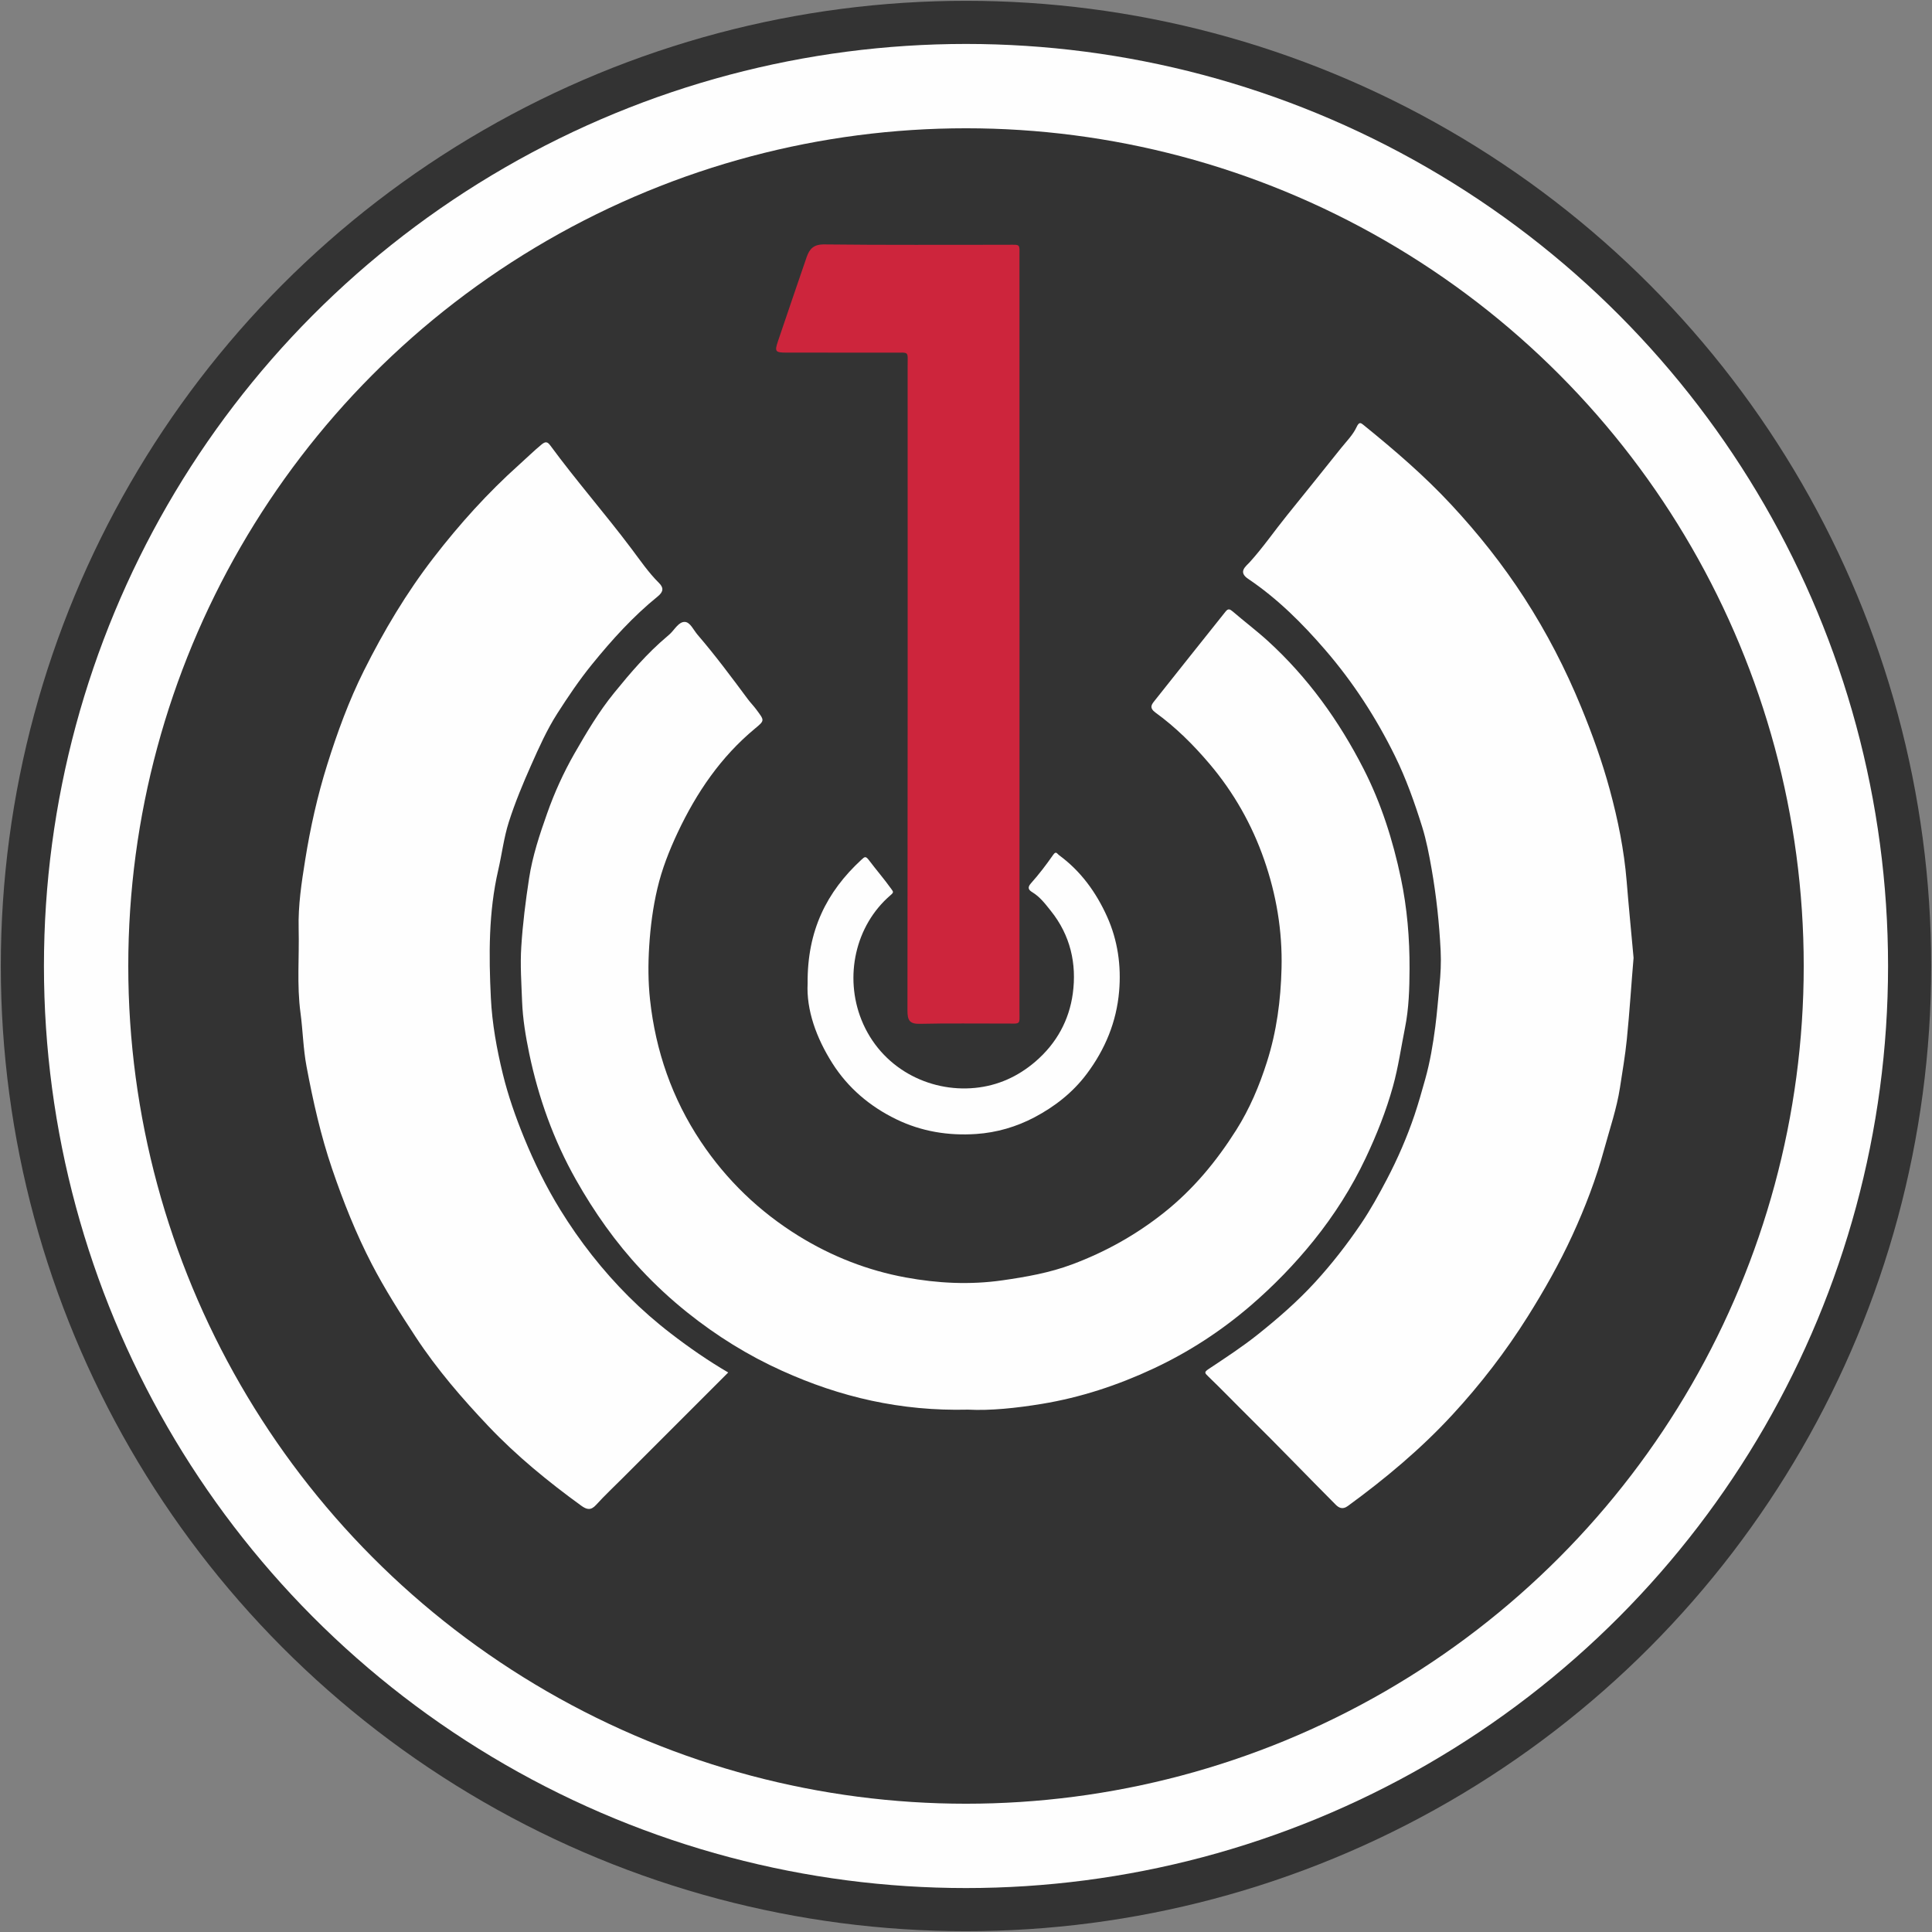 <?xml version="1.0" encoding="utf-8"?>
<!-- Generator: Adobe Illustrator 23.0.0, SVG Export Plug-In . SVG Version: 6.00 Build 0)  -->
<svg version="1.1" id="Layer_1" xmlns="http://www.w3.org/2000/svg" xmlns:xlink="http://www.w3.org/1999/xlink" x="0px" y="0px"
	 viewBox="0 0 430 430" style="enable-background:new 0 0 430 430;" xml:space="preserve">
<rect x="0" y="0" width="430" height="430" fill="#808080" stroke="none"/>
<style type="text/css">
	.st0{fill:#333333;}
	.st1{fill:#FEFEFE;}
	.st2{fill:#CD253C;}
</style>
<g>
	<circle class="st0" cx="215" cy="215" r="214.82"/>
	<circle class="st1" cx="215" cy="215" r="205.22"/>
	<circle class="st0" cx="215" cy="215" r="186.45"/>
	<path class="st2" d="M226.91,141.14c0,27.92,0,55.84-0.01,83.77c0,3.31,0.39,2.89-3,2.9c-6.37,0.02-12.74-0.09-19.11,0.06
		c-2.32,0.06-2.82-0.74-2.82-2.93c0.06-47.84,0.05-95.69,0.04-143.53c0-3.32,0.39-2.91-2.98-2.92c-8-0.02-16,0-24-0.01
		c-2.48,0-2.66-0.24-1.88-2.54c2.11-6.23,4.23-12.46,6.37-18.68c0.63-1.84,1.55-2.89,3.93-2.86c13.55,0.16,27.11,0.07,40.66,0.08
		c3.16,0,2.79-0.35,2.79,2.89C226.91,85.3,226.91,113.22,226.91,141.14z"/>
	<g>
		<g>
			<path class="st1" d="M215.44,313.74c-15.01,0.37-28.48-2.81-41.37-8.64c-7.58-3.42-14.58-7.77-21.09-12.98
				c-3.69-2.95-7.13-6.14-10.33-9.57c-5.65-6.04-10.38-12.76-14.46-19.98c-4.98-8.82-8.34-18.23-10.4-28.08
				c-0.79-3.81-1.44-7.69-1.59-11.63c-0.15-4.04-0.44-8.06-0.18-12.13c0.32-5.11,0.96-10.15,1.73-15.19c0.76-5,2.35-9.78,4.02-14.49
				c1.62-4.6,3.65-9.08,6.08-13.33c2.68-4.67,5.43-9.32,8.84-13.51c3.62-4.46,7.35-8.82,11.77-12.54c0.23-0.19,0.45-0.38,0.66-0.58
				c1.06-1,1.96-2.74,3.32-2.67c1.18,0.06,1.92,1.81,2.82,2.86c3.95,4.59,7.56,9.45,11.17,14.31c0.6,0.81,1.32,1.53,1.92,2.35
				c1.79,2.43,1.92,2.37-0.32,4.22c-7.61,6.31-13,14.24-17.19,23.12c-1.9,4.04-3.52,8.17-4.53,12.48
				c-0.99,4.21-1.55,8.51-1.82,12.88c-0.25,4-0.24,7.93,0.19,11.88c1.24,11.4,4.93,22,11.28,31.53
				c5.71,8.57,13.02,15.61,21.82,21.05c7.37,4.55,15.35,7.67,23.81,9.22c7.07,1.3,14.26,1.68,21.51,0.64
				c5.3-0.76,10.5-1.67,15.52-3.55c7.42-2.77,14.21-6.56,20.44-11.51c6.51-5.17,11.67-11.41,16.07-18.37
				c3-4.74,5.16-9.86,6.85-15.18c2.16-6.77,3.07-13.68,3.25-20.81c0.21-8.39-1.17-16.46-3.88-24.23
				c-2.7-7.76-6.74-14.92-12.12-21.27c-3.62-4.27-7.56-8.19-12.08-11.46c-1.32-0.96-0.91-1.68-0.33-2.42
				c5.29-6.7,10.64-13.36,15.95-20.04c0.57-0.72,0.96-0.57,1.59-0.03c2.59,2.23,5.33,4.29,7.85,6.59
				c8.9,8.12,15.83,17.78,21.28,28.45c3.92,7.67,6.52,15.87,8.3,24.32c1.4,6.66,1.96,13.42,1.93,20.17
				c-0.02,4.38-0.14,8.81-1.02,13.18c-0.87,4.33-1.48,8.71-2.67,12.99c-1.53,5.51-3.64,10.8-6.07,15.94
				c-3.11,6.58-7,12.7-11.59,18.4c-4.24,5.26-8.9,10.05-14.02,14.46c-6.62,5.69-13.86,10.39-21.74,14.06
				c-7.89,3.68-16.11,6.39-24.74,7.81C226.18,313.39,220.45,314,215.44,313.74z"/>
			<path class="st1" d="M363.58,213.19c-0.49,5.63-0.87,11.9-1.5,18.14c-0.36,3.61-0.99,7.19-1.53,10.76
				c-0.71,4.62-2.26,9.12-3.5,13.66c-1.8,6.61-4.25,13-7.1,19.2c-2.86,6.22-6.23,12.18-9.89,18.01
				c-4.94,7.87-10.57,15.17-16.84,21.96c-7.01,7.59-14.92,14.2-23.27,20.29c-1.18,0.86-2.03,0.33-2.7-0.35
				c-6.48-6.5-12.83-13.13-19.36-19.57c-2.98-2.94-5.88-5.97-8.9-8.87c-0.92-0.88-1.04-1.02,0.08-1.77
				c3.71-2.47,7.45-4.9,10.94-7.69c4.47-3.57,8.78-7.32,12.65-11.54c3.74-4.08,7.15-8.46,10.25-13.04c2.13-3.15,3.98-6.51,5.75-9.88
				c2.42-4.62,4.5-9.41,6.17-14.35c0.88-2.62,1.63-5.3,2.38-7.97c1.07-3.82,1.72-7.7,2.23-11.6c0.4-3.02,0.62-6.08,0.93-9.11
				c0.27-2.64,0.4-5.27,0.27-7.88c-0.3-6.08-0.95-12.12-2-18.14c-0.56-3.2-1.18-6.44-2.12-9.45c-1.67-5.34-3.55-10.66-6.04-15.73
				c-4.19-8.52-9.3-16.4-15.5-23.59c-5.13-5.95-10.66-11.46-17.2-15.86c-2.3-1.55-0.45-2.8,0.36-3.69c3-3.31,5.52-6.99,8.32-10.45
				c4.01-4.96,8.01-9.94,11.99-14.92c1.22-1.52,2.67-2.96,3.47-4.69c0.61-1.32,0.98-0.95,1.67-0.39
				c6.81,5.52,13.45,11.22,19.42,17.65c6,6.45,11.47,13.34,16.26,20.75c4.97,7.69,9.15,15.78,12.64,24.28
				c2.48,6.03,4.67,12.13,6.37,18.38c1.81,6.66,3.19,13.45,3.76,20.37C362.48,201.59,363.03,207.09,363.58,213.19z"/>
			<path class="st1" d="M162.08,305.47c-7.87,7.87-15.67,15.67-23.46,23.46c-1.99,1.99-4.05,3.92-5.94,6
				c-1.17,1.29-2.07,1.09-3.34,0.17c-7.34-5.33-14.36-11.07-20.59-17.63c-5.88-6.2-11.48-12.68-16.22-19.89
				c-3.48-5.3-6.87-10.63-9.79-16.25c-3.52-6.79-6.33-13.88-8.81-21.14c-2.55-7.48-4.26-15.12-5.71-22.86
				c-0.74-3.94-0.81-7.95-1.34-11.9c-0.84-6.25-0.25-12.52-0.41-18.79c-0.13-5.12,0.65-10.22,1.45-15.22
				c1.14-7.15,2.72-14.25,4.9-21.21c2.25-7.18,4.82-14.22,8.17-20.93c4.42-8.84,9.45-17.31,15.55-25.2
				c5.77-7.47,12-14.38,19.01-20.66c1.66-1.48,3.23-3.04,4.95-4.46c0.89-0.73,1.32-0.7,1.98,0.19c5.76,7.84,12.19,15.17,18.04,22.95
				c1.95,2.59,3.8,5.32,6.14,7.64c1.03,1.02,1.08,1.91-0.25,2.99c-5.49,4.45-10.21,9.66-14.66,15.15c-2.82,3.47-5.31,7.17-7.7,10.9
				c-2.3,3.59-4.08,7.56-5.82,11.48c-1.85,4.16-3.61,8.39-4.99,12.72c-1.1,3.46-1.53,7.12-2.35,10.67
				c-2.17,9.4-2.1,18.96-1.64,28.47c0.28,5.67,1.31,11.37,2.66,16.9c1.17,4.81,2.83,9.53,4.72,14.17
				c2.28,5.58,4.92,10.96,8.07,16.07c4.33,7.02,9.41,13.51,15.24,19.33c2.94,2.93,6.1,5.7,9.43,8.25
				C153.41,299.95,157.58,302.84,162.08,305.47z"/>
		</g>
		<path class="st1" d="M179.75,218.89c-0.11-11.75,4.23-20.41,11.98-27.55c0.73-0.68,0.94-0.87,1.71,0.16
			c1.61,2.14,3.37,4.16,4.93,6.35c0.46,0.65,0.6,0.74-0.18,1.4c-7.86,6.75-10.3,18.13-6.46,27.73
			c4.29,10.69,14.96,16.17,25.29,15.15c5-0.49,9.5-2.48,13.43-5.86c4.72-4.06,7.51-9.21,8.32-15.14c0.9-6.64-0.54-12.98-4.89-18.4
			c-1.23-1.54-2.39-3.1-4.12-4.15c-0.74-0.45-1.22-0.97-0.3-1.99c1.78-1.99,3.41-4.13,4.94-6.33c0.65-0.94,0.88-0.24,1.28,0.05
			c4.87,3.56,8.29,8.3,10.73,13.72c2.36,5.26,3.16,10.89,2.67,16.6c-0.58,6.81-3.11,12.92-7.22,18.4
			c-3.12,4.16-7.14,7.28-11.63,9.65c-4,2.11-8.39,3.4-12.97,3.71c-6.19,0.42-12.18-0.56-17.77-3.27
			c-5.85-2.84-10.74-6.96-14.23-12.47C181.65,230.96,179.45,224.74,179.75,218.89z"/>
	</g>
</g>
</svg>
